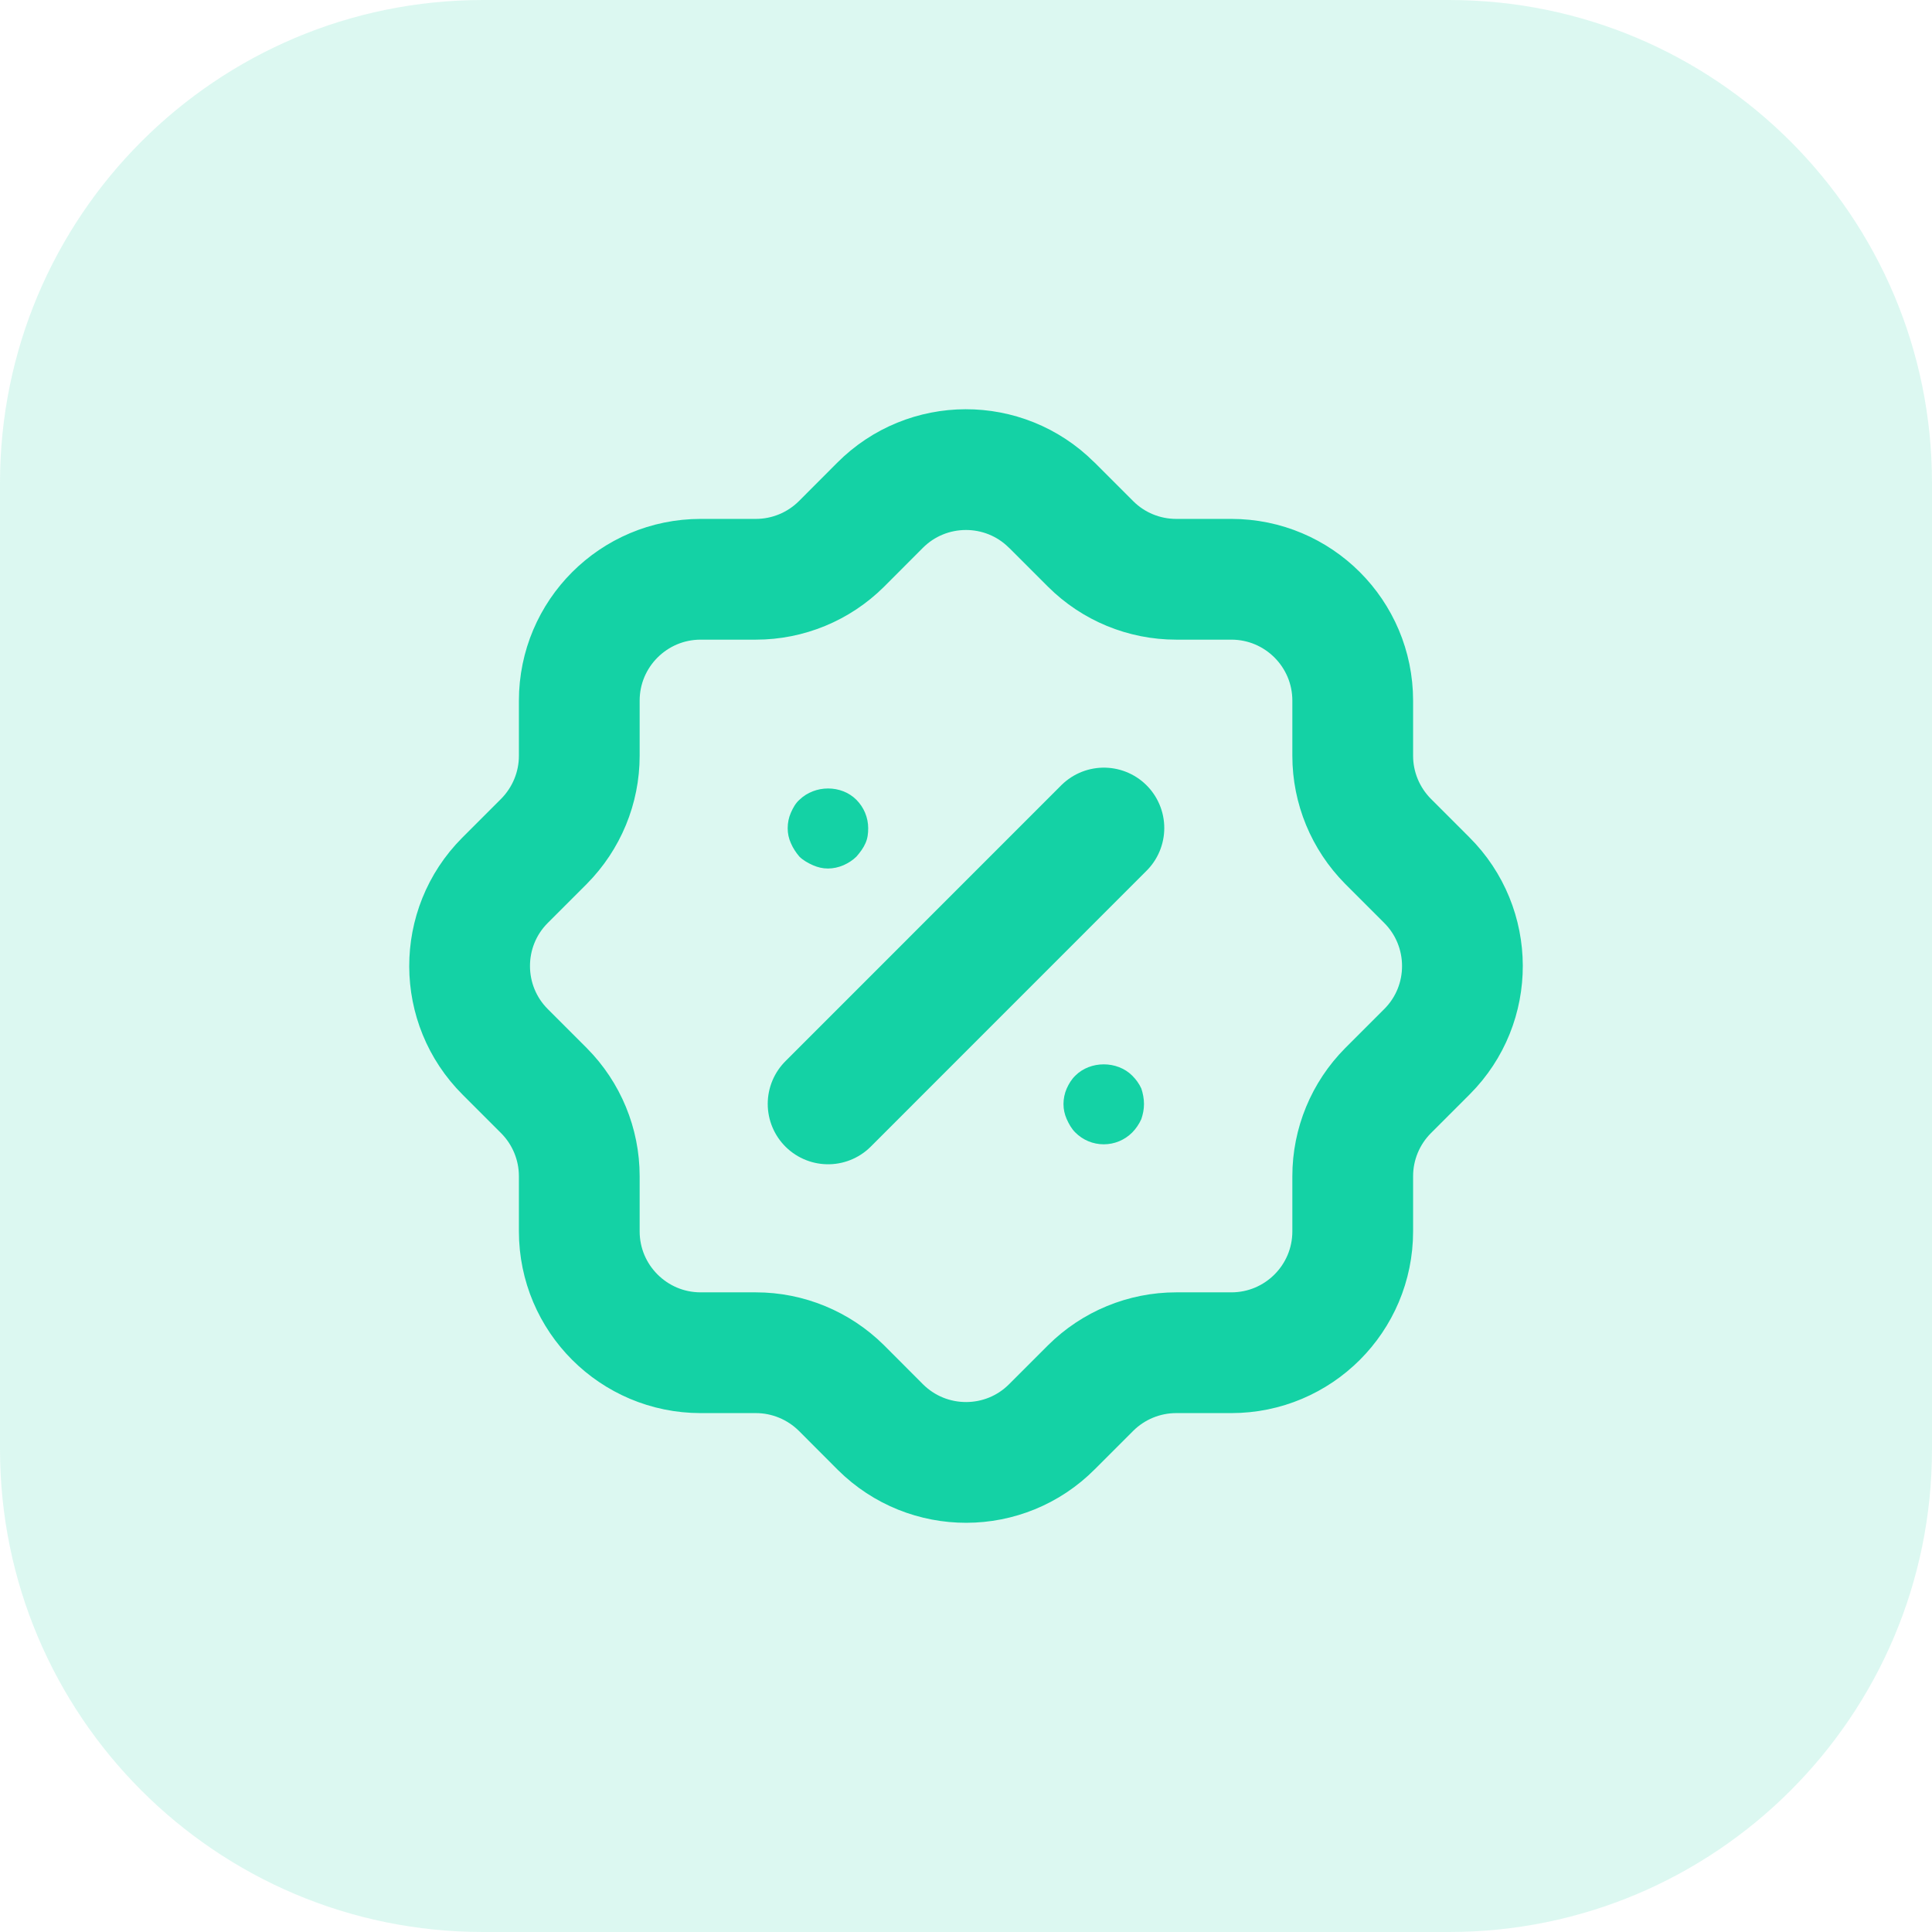 <svg width="24" height="24" viewBox="0 0 24 24" fill="none" xmlns="http://www.w3.org/2000/svg">
<path d="M0 6C0 2.686 2.686 0 6 0H18C21.314 0 24 2.686 24 6V18C24 21.314 21.314 24 18 24H6C2.686 24 0 21.314 0 18V6Z" fill="#14D2A5" fill-opacity="0.15"/>
<path d="M7.196 8.704C7.196 7.871 7.872 7.196 8.704 7.196H9.39C9.787 7.196 10.169 7.039 10.452 6.758L10.931 6.278C11.518 5.688 12.473 5.685 13.063 6.273L13.069 6.278L13.549 6.758C13.831 7.039 14.213 7.196 14.611 7.196H15.296C16.129 7.196 16.804 7.871 16.804 8.704V9.389C16.804 9.787 16.962 10.168 17.242 10.451L17.722 10.931C18.312 11.518 18.316 12.473 17.728 13.063L17.722 13.069L17.242 13.549C16.962 13.831 16.804 14.213 16.804 14.611V15.296C16.804 16.129 16.129 16.804 15.296 16.804H14.611C14.213 16.804 13.831 16.962 13.549 17.242L13.069 17.722C12.482 18.313 11.528 18.315 10.937 17.728C10.935 17.726 10.933 17.724 10.931 17.722L10.452 17.242C10.169 16.962 9.787 16.804 9.39 16.804H8.704C7.872 16.804 7.196 16.129 7.196 15.296V14.611C7.196 14.213 7.038 13.831 6.758 13.549L6.278 13.069C5.688 12.482 5.685 11.527 6.272 10.937L6.278 10.931L6.758 10.451C7.038 10.168 7.196 9.787 7.196 9.389V8.704" stroke="#14D2A5" stroke-width="1.5" stroke-linecap="round" stroke-linejoin="round"/>
<path d="M10.287 13.713L13.713 10.286" stroke="#14D2A5" stroke-width="1.5" stroke-linecap="round" stroke-linejoin="round"/>
<path d="M13.711 14.215C13.578 14.215 13.451 14.162 13.358 14.068C13.311 14.022 13.278 13.962 13.251 13.902C13.225 13.842 13.211 13.782 13.211 13.715C13.211 13.648 13.225 13.582 13.251 13.522C13.278 13.462 13.311 13.408 13.358 13.362C13.545 13.175 13.878 13.175 14.065 13.362C14.111 13.408 14.151 13.462 14.178 13.522C14.198 13.582 14.211 13.648 14.211 13.715C14.211 13.782 14.198 13.842 14.178 13.902C14.151 13.962 14.111 14.022 14.065 14.068C13.971 14.162 13.845 14.215 13.711 14.215Z" fill="#14D2A5"/>
<path d="M10.285 10.789C10.218 10.789 10.158 10.774 10.098 10.748C10.038 10.721 9.978 10.688 9.931 10.642C9.885 10.588 9.851 10.535 9.825 10.475C9.798 10.415 9.785 10.355 9.785 10.289C9.785 10.221 9.798 10.155 9.825 10.095C9.851 10.035 9.885 9.975 9.931 9.935C10.125 9.748 10.451 9.748 10.638 9.935C10.731 10.028 10.785 10.155 10.785 10.289C10.785 10.355 10.778 10.415 10.751 10.475C10.725 10.535 10.685 10.588 10.638 10.642C10.591 10.688 10.538 10.721 10.478 10.748C10.418 10.774 10.351 10.789 10.285 10.789Z" fill="#14D2A5"/>
</svg>

